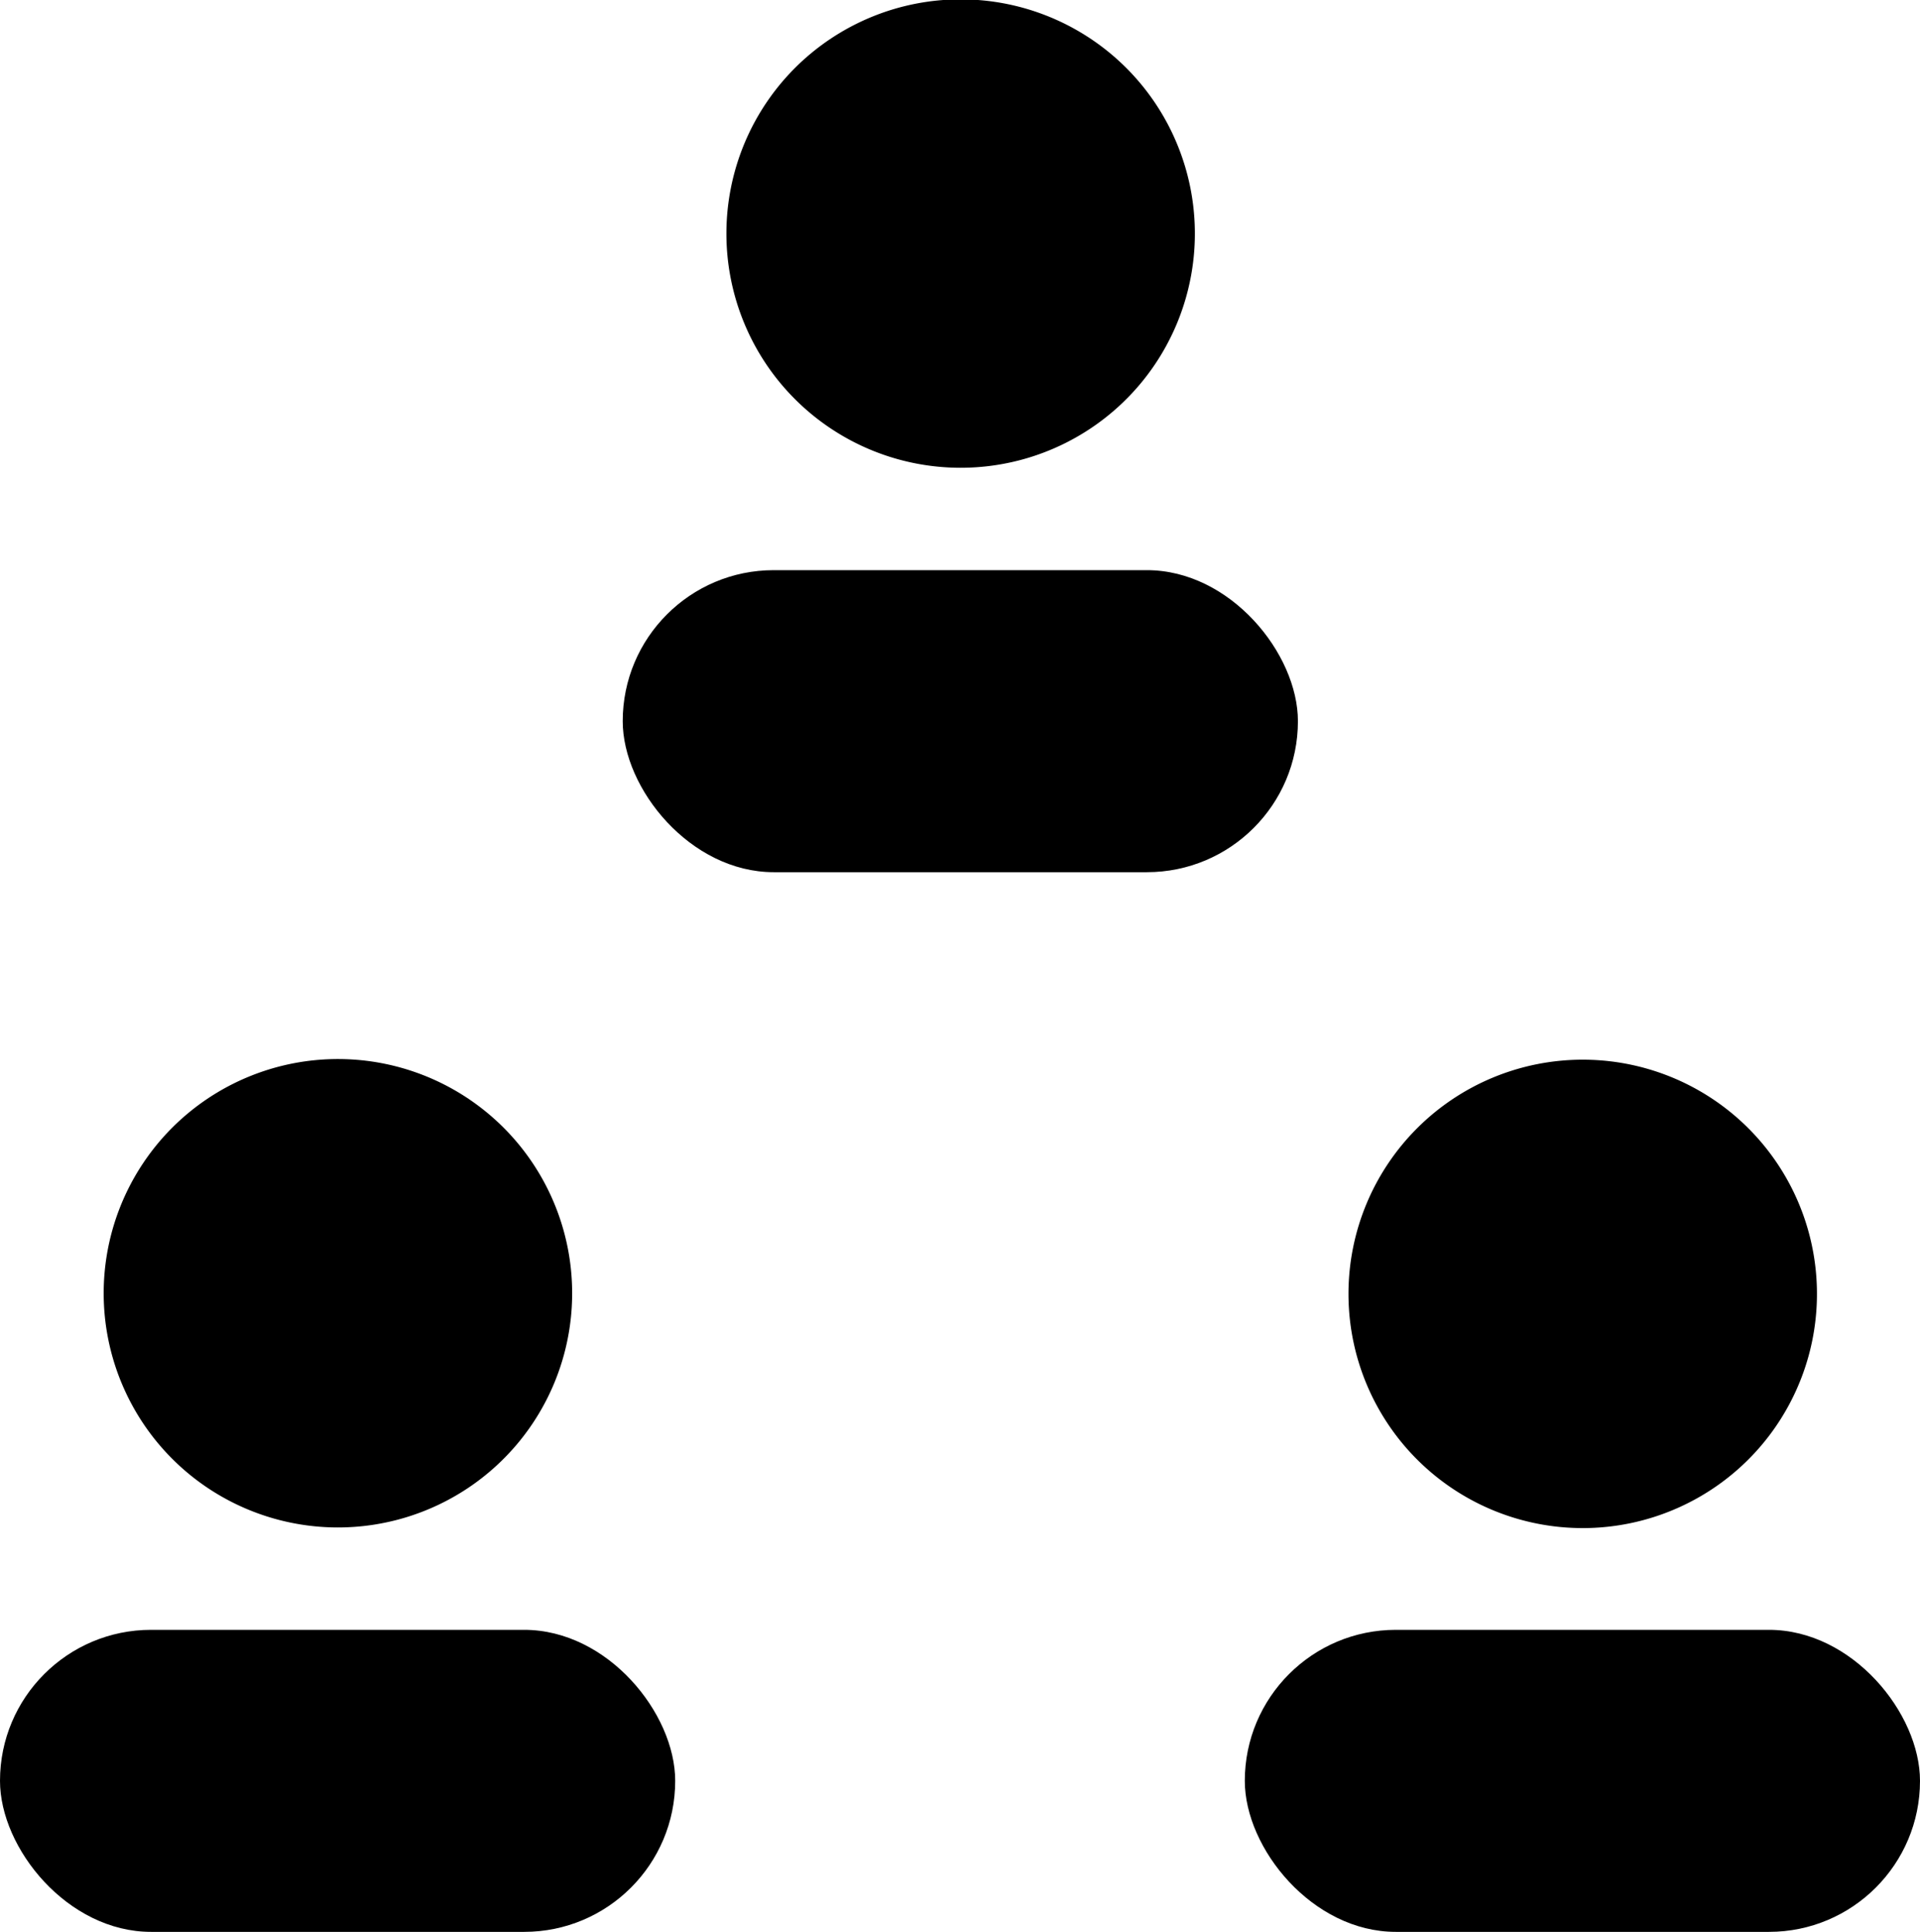 <svg xmlns="http://www.w3.org/2000/svg" viewBox="0 0 30 30.19"><title>icon_Groups</title><g id="Layer_2" data-name="Layer 2"><g id="Layer_1-2" data-name="Layer 1"><rect x="9.73" y="8.91" width="10.55" height="4.72" rx="2.36"/><path d="M15,7.31a3.66,3.66,0,1,0-3.65-3.66A3.66,3.66,0,0,0,15,7.31Z"/><rect y="25.47" width="10.55" height="4.72" rx="2.36"/><path d="M5.27,23.87a3.66,3.66,0,1,0-3.65-3.66A3.66,3.66,0,0,0,5.27,23.87Z"/><rect x="19.45" y="25.47" width="10.55" height="4.72" rx="2.36"/><path d="M21.07,20.21a3.66,3.66,0,1,0,3.65-3.65A3.66,3.66,0,0,0,21.07,20.21Z"/></g></g></svg>